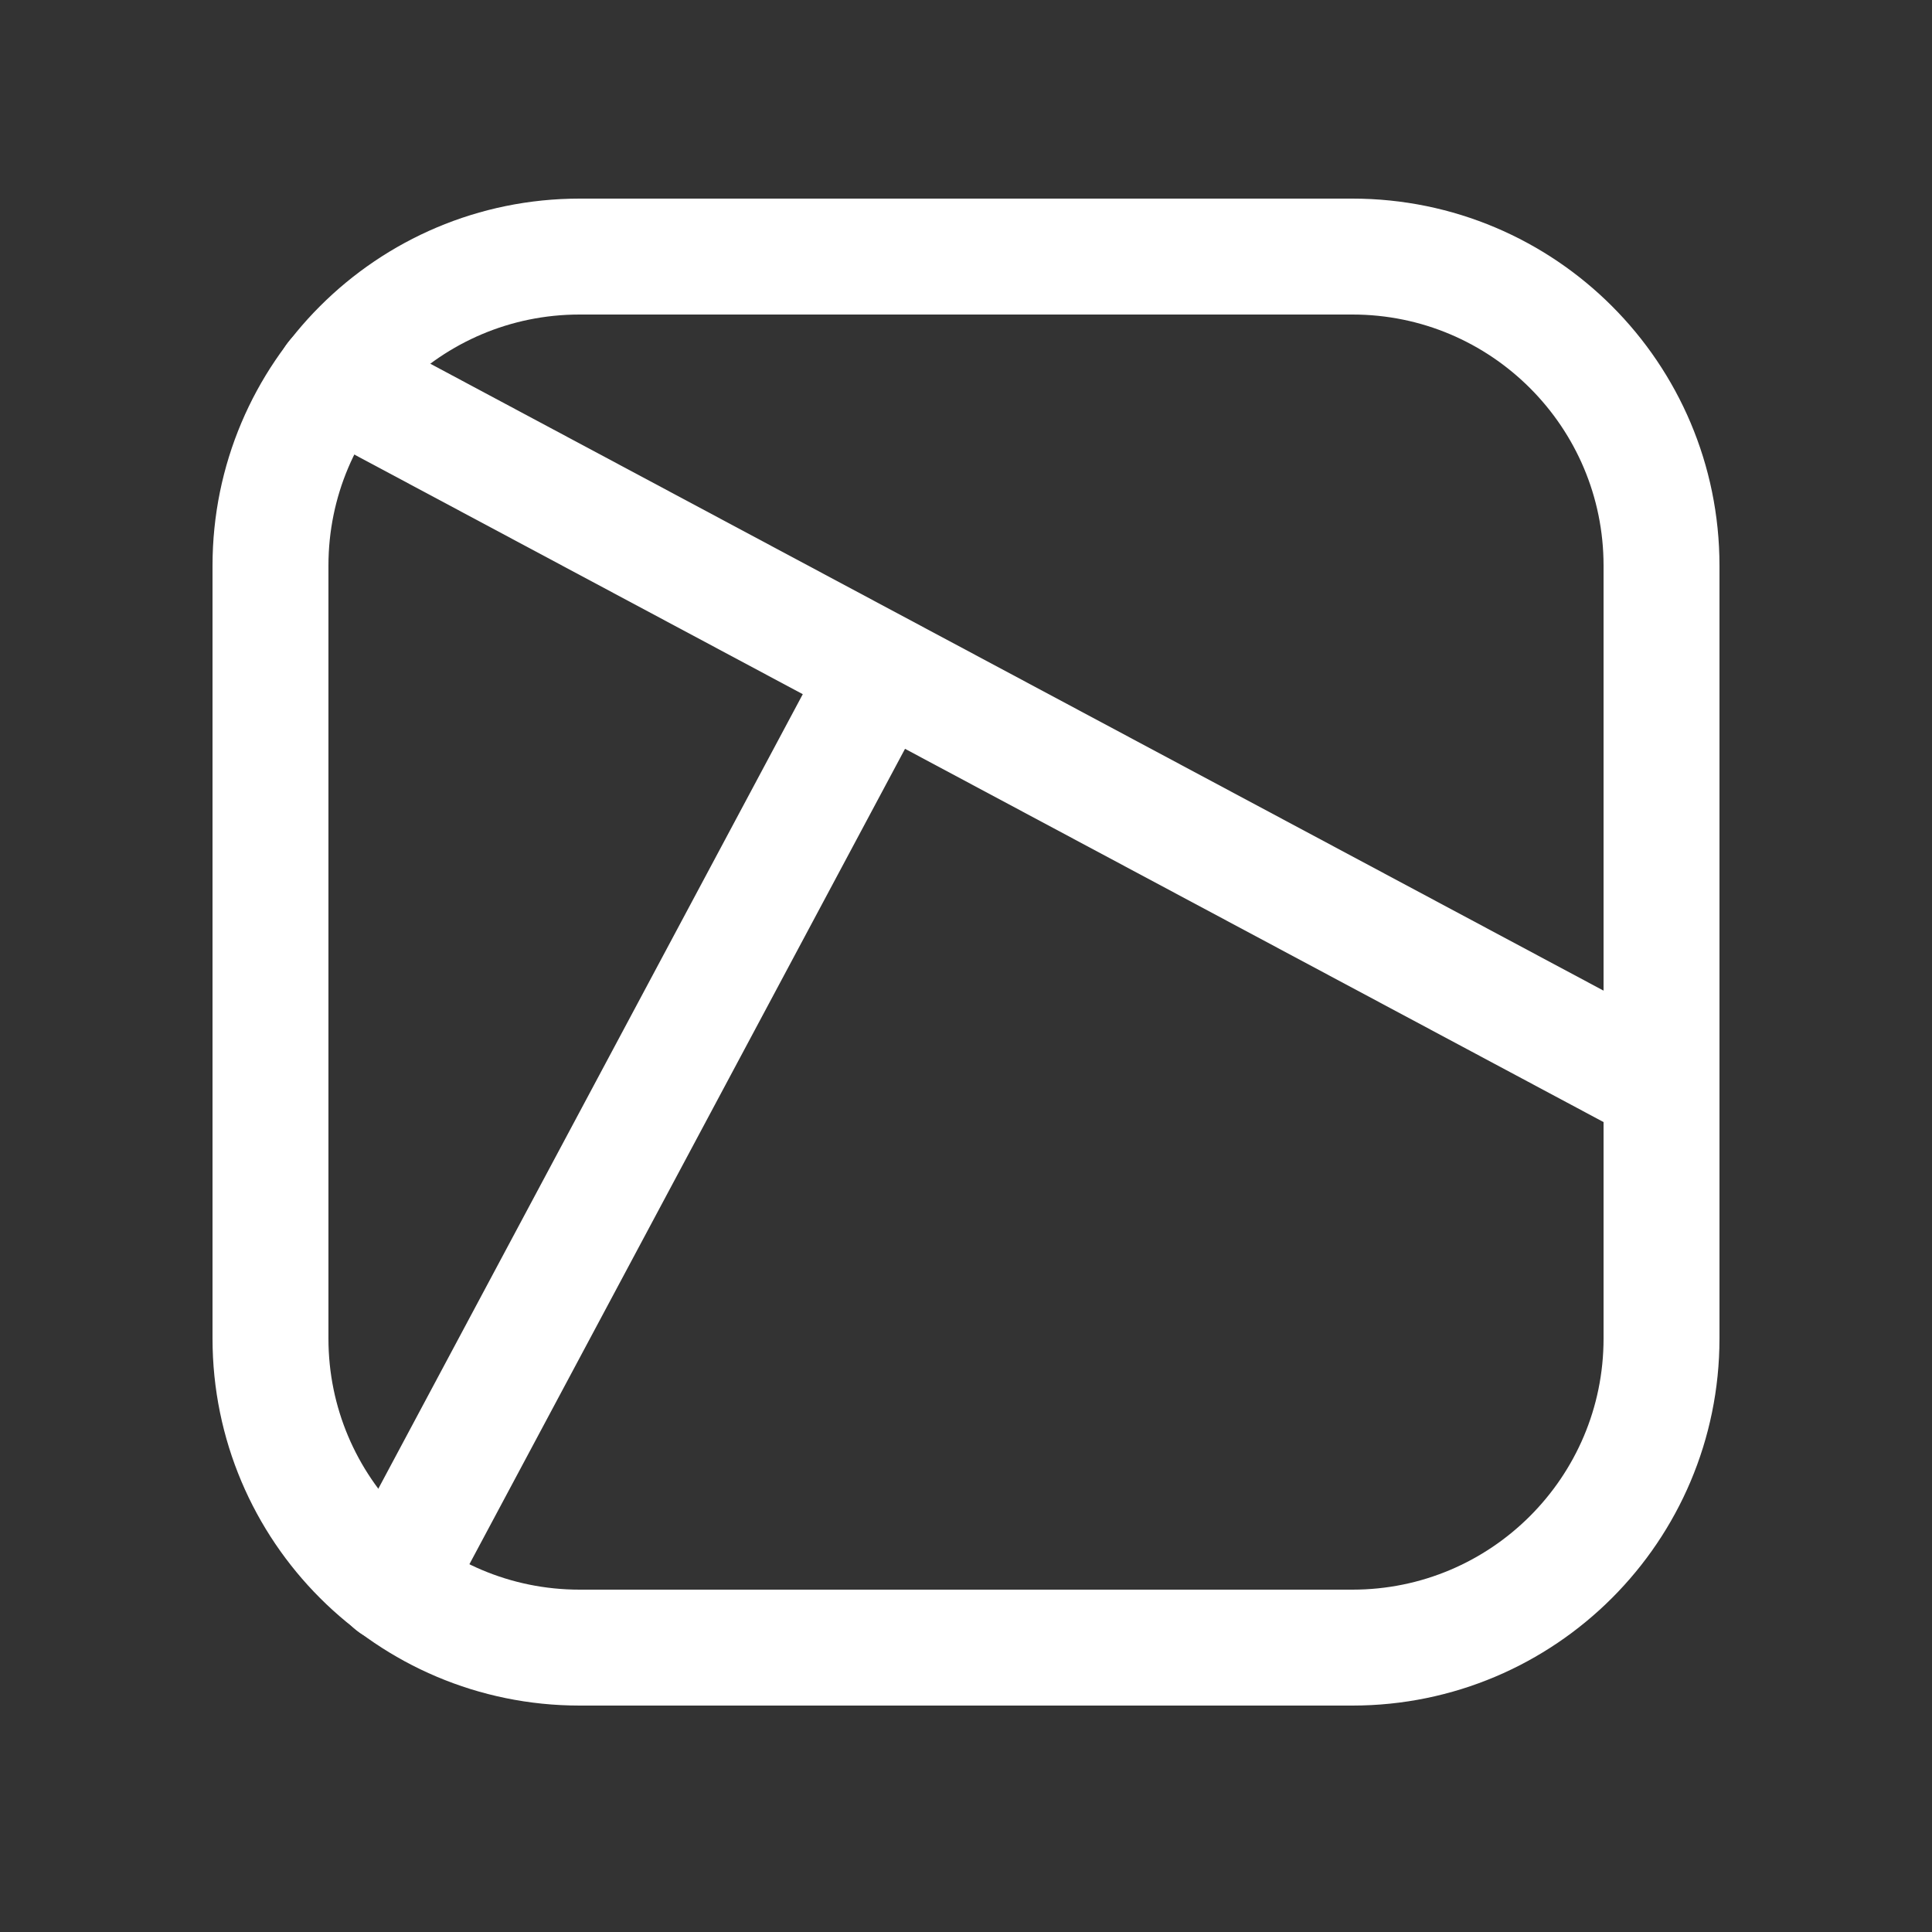 <?xml version="1.0" encoding="utf-8"?><!-- Uploaded to: SVG Repo, www.svgrepo.com, Generator: SVG Repo Mixer Tools -->
<svg width="800px" height="800px" viewBox="-0.5 0 25 25" fill="none" xmlns="http://www.w3.org/2000/svg">
<rect x="-0.5" y="0" width="25" height="25" fill="#333333" stroke="none"/>
<path d="M17 3.32H7C4.791 3.32 3 5.111 3 7.32V17.32C3 19.529 4.791 21.32 7 21.32H17C19.209 21.32 21 19.529 21 17.32V7.32C21 5.111 19.209 3.32 17 3.32Z" stroke="#FFFFFF" stroke-width="1.5" stroke-linecap="round" stroke-linejoin="round"/>
<path d="M21 14.07L3.82 4.89" stroke="#FFFFFF" stroke-width="1.5" stroke-linecap="round" stroke-linejoin="round"/>
<path d="M4.58 20.51L10.9 8.68" stroke="#FFFFFF" stroke-width="1.5" stroke-linecap="round" stroke-linejoin="round"/>
</svg>